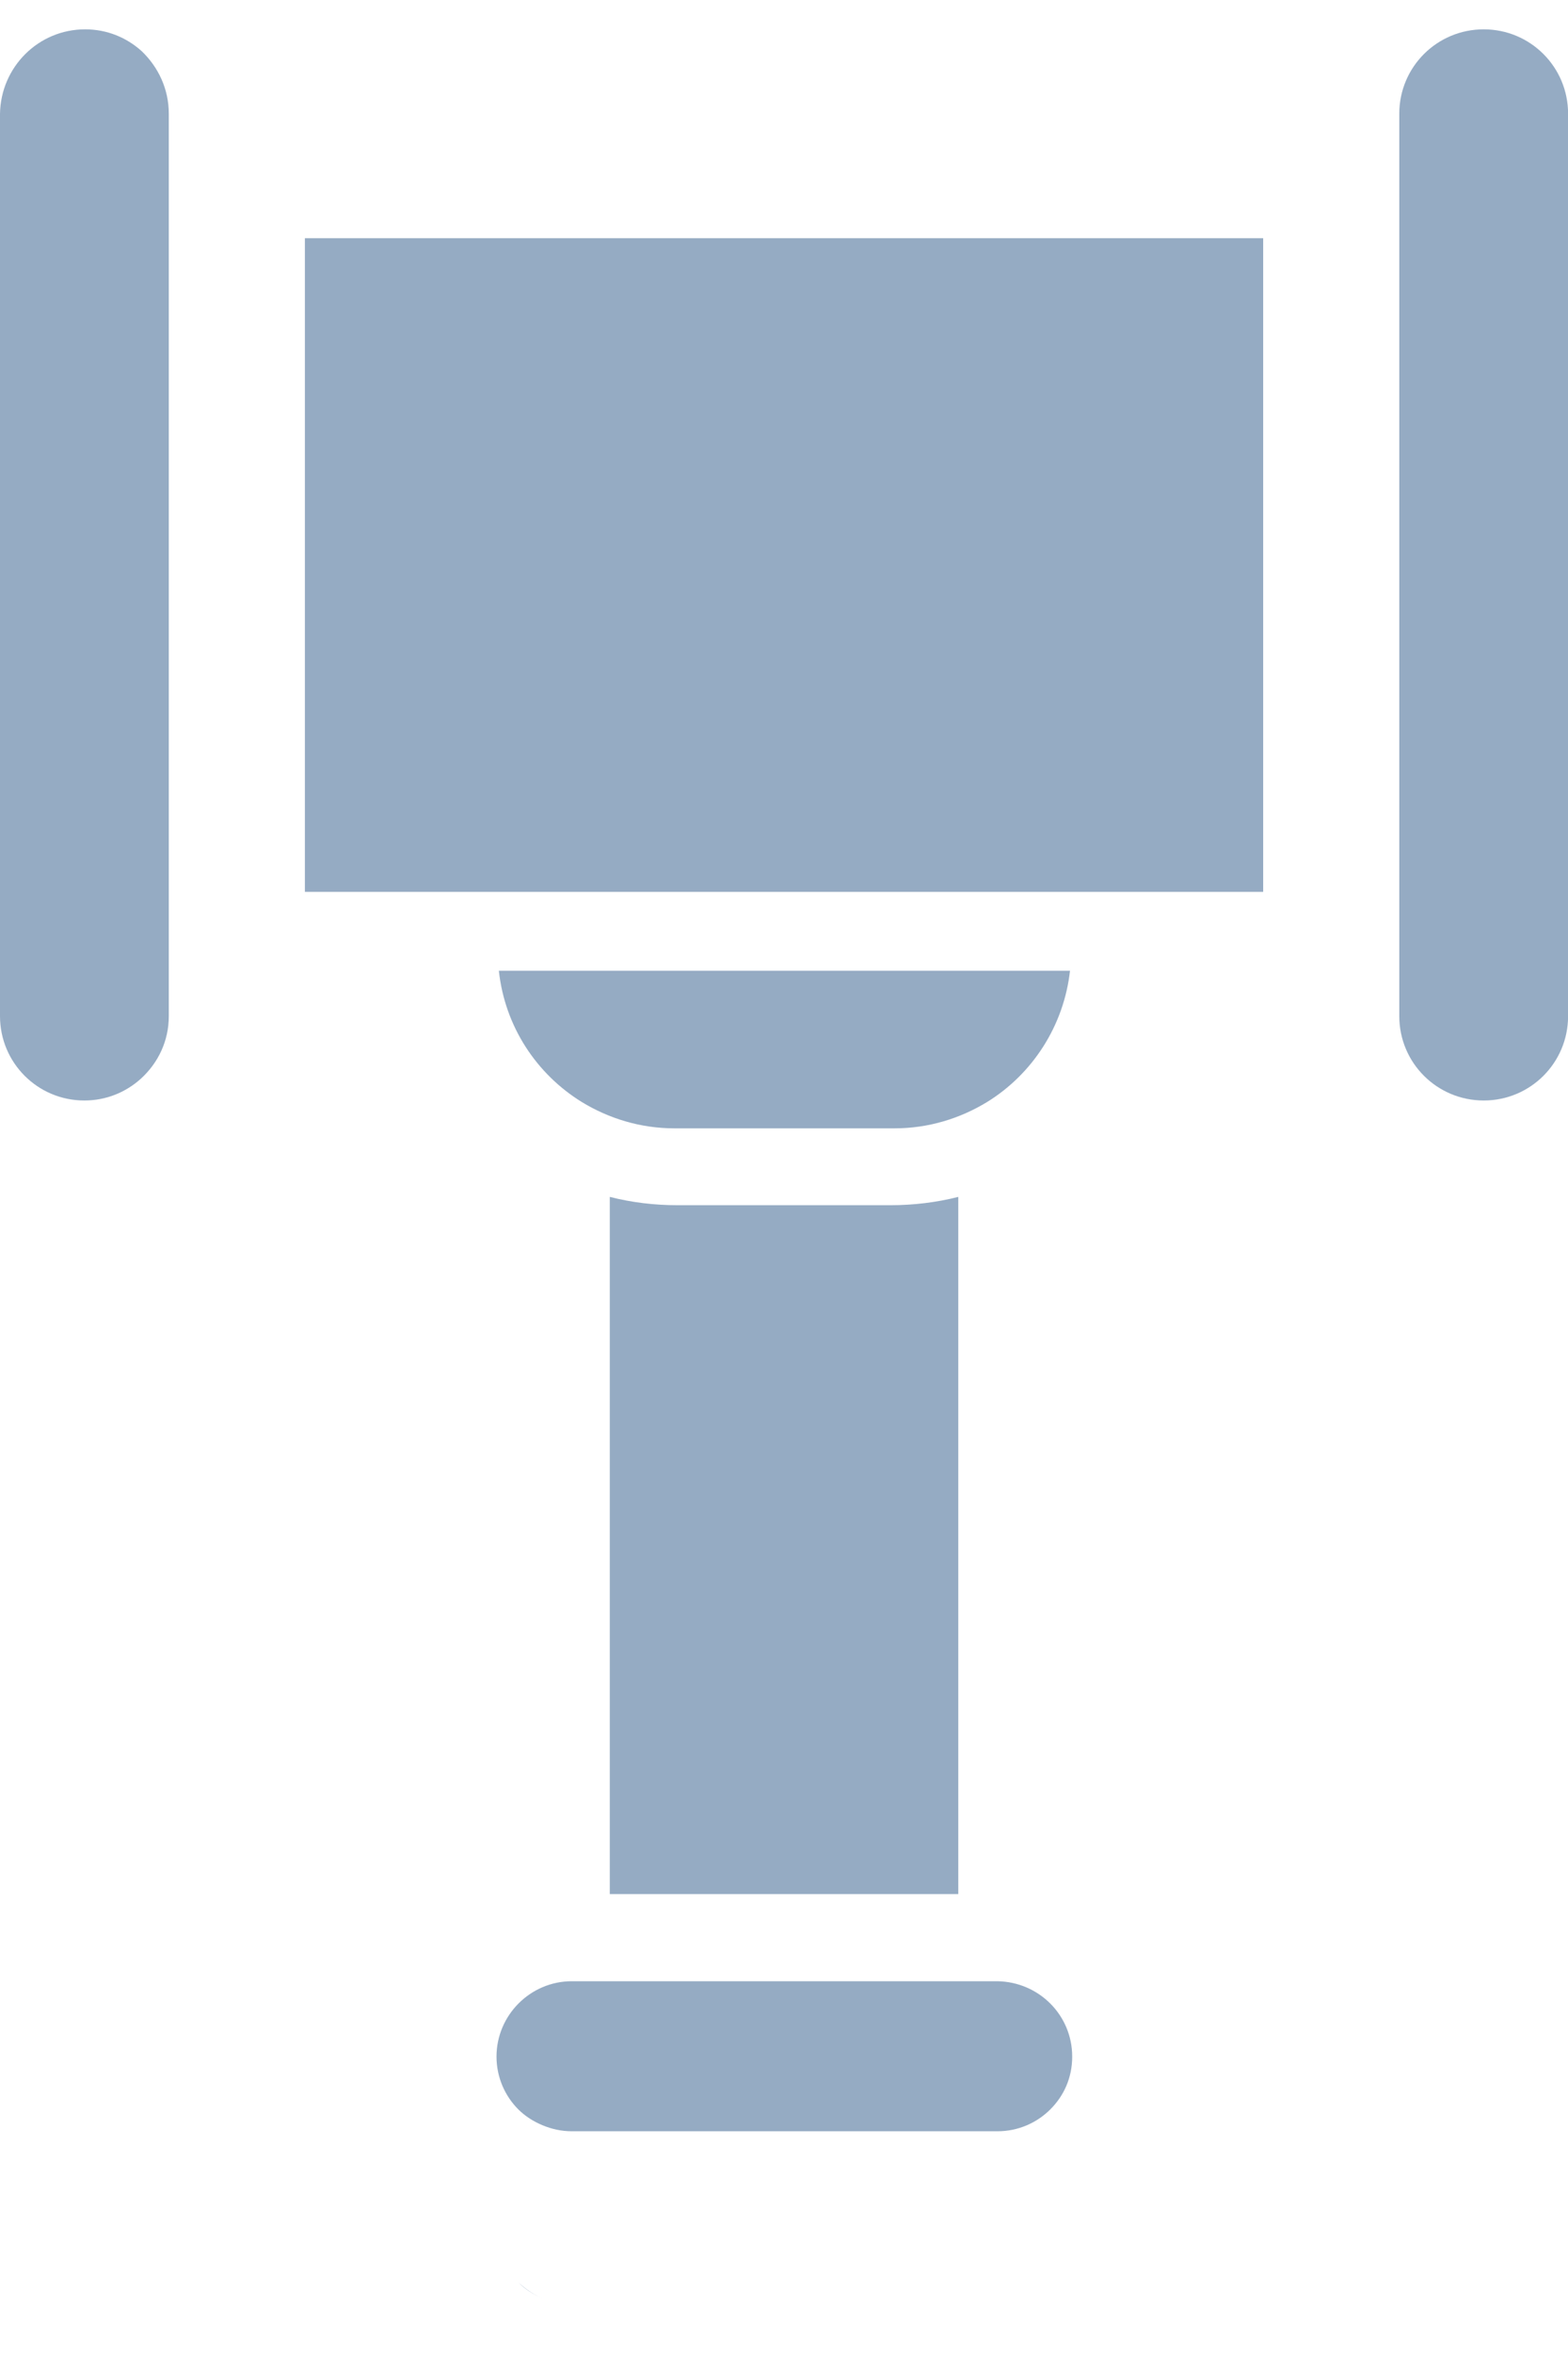 <svg width="20" height="30" viewBox="0 0 20 30" fill="none" xmlns="http://www.w3.org/2000/svg">
<path d="M16.112 3.037H3.889V11.371H16.112V3.037Z" fill="#95ABC3"/>
<path d="M12.223 15.26V24.149H7.778V15.26C8.057 15.331 8.344 15.366 8.641 15.366H11.36C11.648 15.366 11.944 15.331 12.223 15.26Z" fill="#95ABC3"/>
<path d="M2.153 1.45V12.955C2.153 13.272 2.018 13.551 1.797 13.753C1.605 13.926 1.355 14.031 1.076 14.031C0.481 14.031 0 13.551 0 12.955V1.45C0.01 0.854 0.49 0.374 1.086 0.374C1.365 0.374 1.615 0.479 1.807 0.652C2.018 0.854 2.153 1.133 2.153 1.45Z" fill="#95ABC3"/>
<path d="M20.001 1.45V12.955C20.001 13.551 19.52 14.031 18.925 14.031C18.329 14.031 17.848 13.551 17.848 12.955V1.45C17.848 0.854 18.329 0.374 18.925 0.374C19.52 0.374 20.001 0.854 20.001 1.45Z" fill="#95ABC3"/>
<path d="M13.676 26.221C13.676 26.491 13.57 26.721 13.397 26.894C13.224 27.067 12.984 27.173 12.724 27.173H7.294C7.159 27.173 7.034 27.144 6.919 27.096C6.804 27.048 6.698 26.981 6.611 26.894C6.438 26.721 6.333 26.481 6.333 26.221C6.333 25.693 6.765 25.26 7.294 25.26H12.724C13.253 25.27 13.676 25.693 13.676 26.221Z" fill="#95ABC3"/>
<path d="M6.92 29.303C6.805 29.255 6.699 29.188 6.613 29.102C6.709 29.188 6.805 29.255 6.92 29.303Z" fill="#95ABC3"/>
<path d="M13.649 12.368C13.572 13.079 13.168 13.694 12.591 14.05C12.245 14.261 11.842 14.386 11.409 14.386H9.256C9.256 14.386 9.256 14.386 9.247 14.386H8.603C8.17 14.386 7.766 14.261 7.42 14.05C6.844 13.694 6.44 13.089 6.363 12.377H13.649V12.368Z" fill="#95ABC3"/>
</svg>
